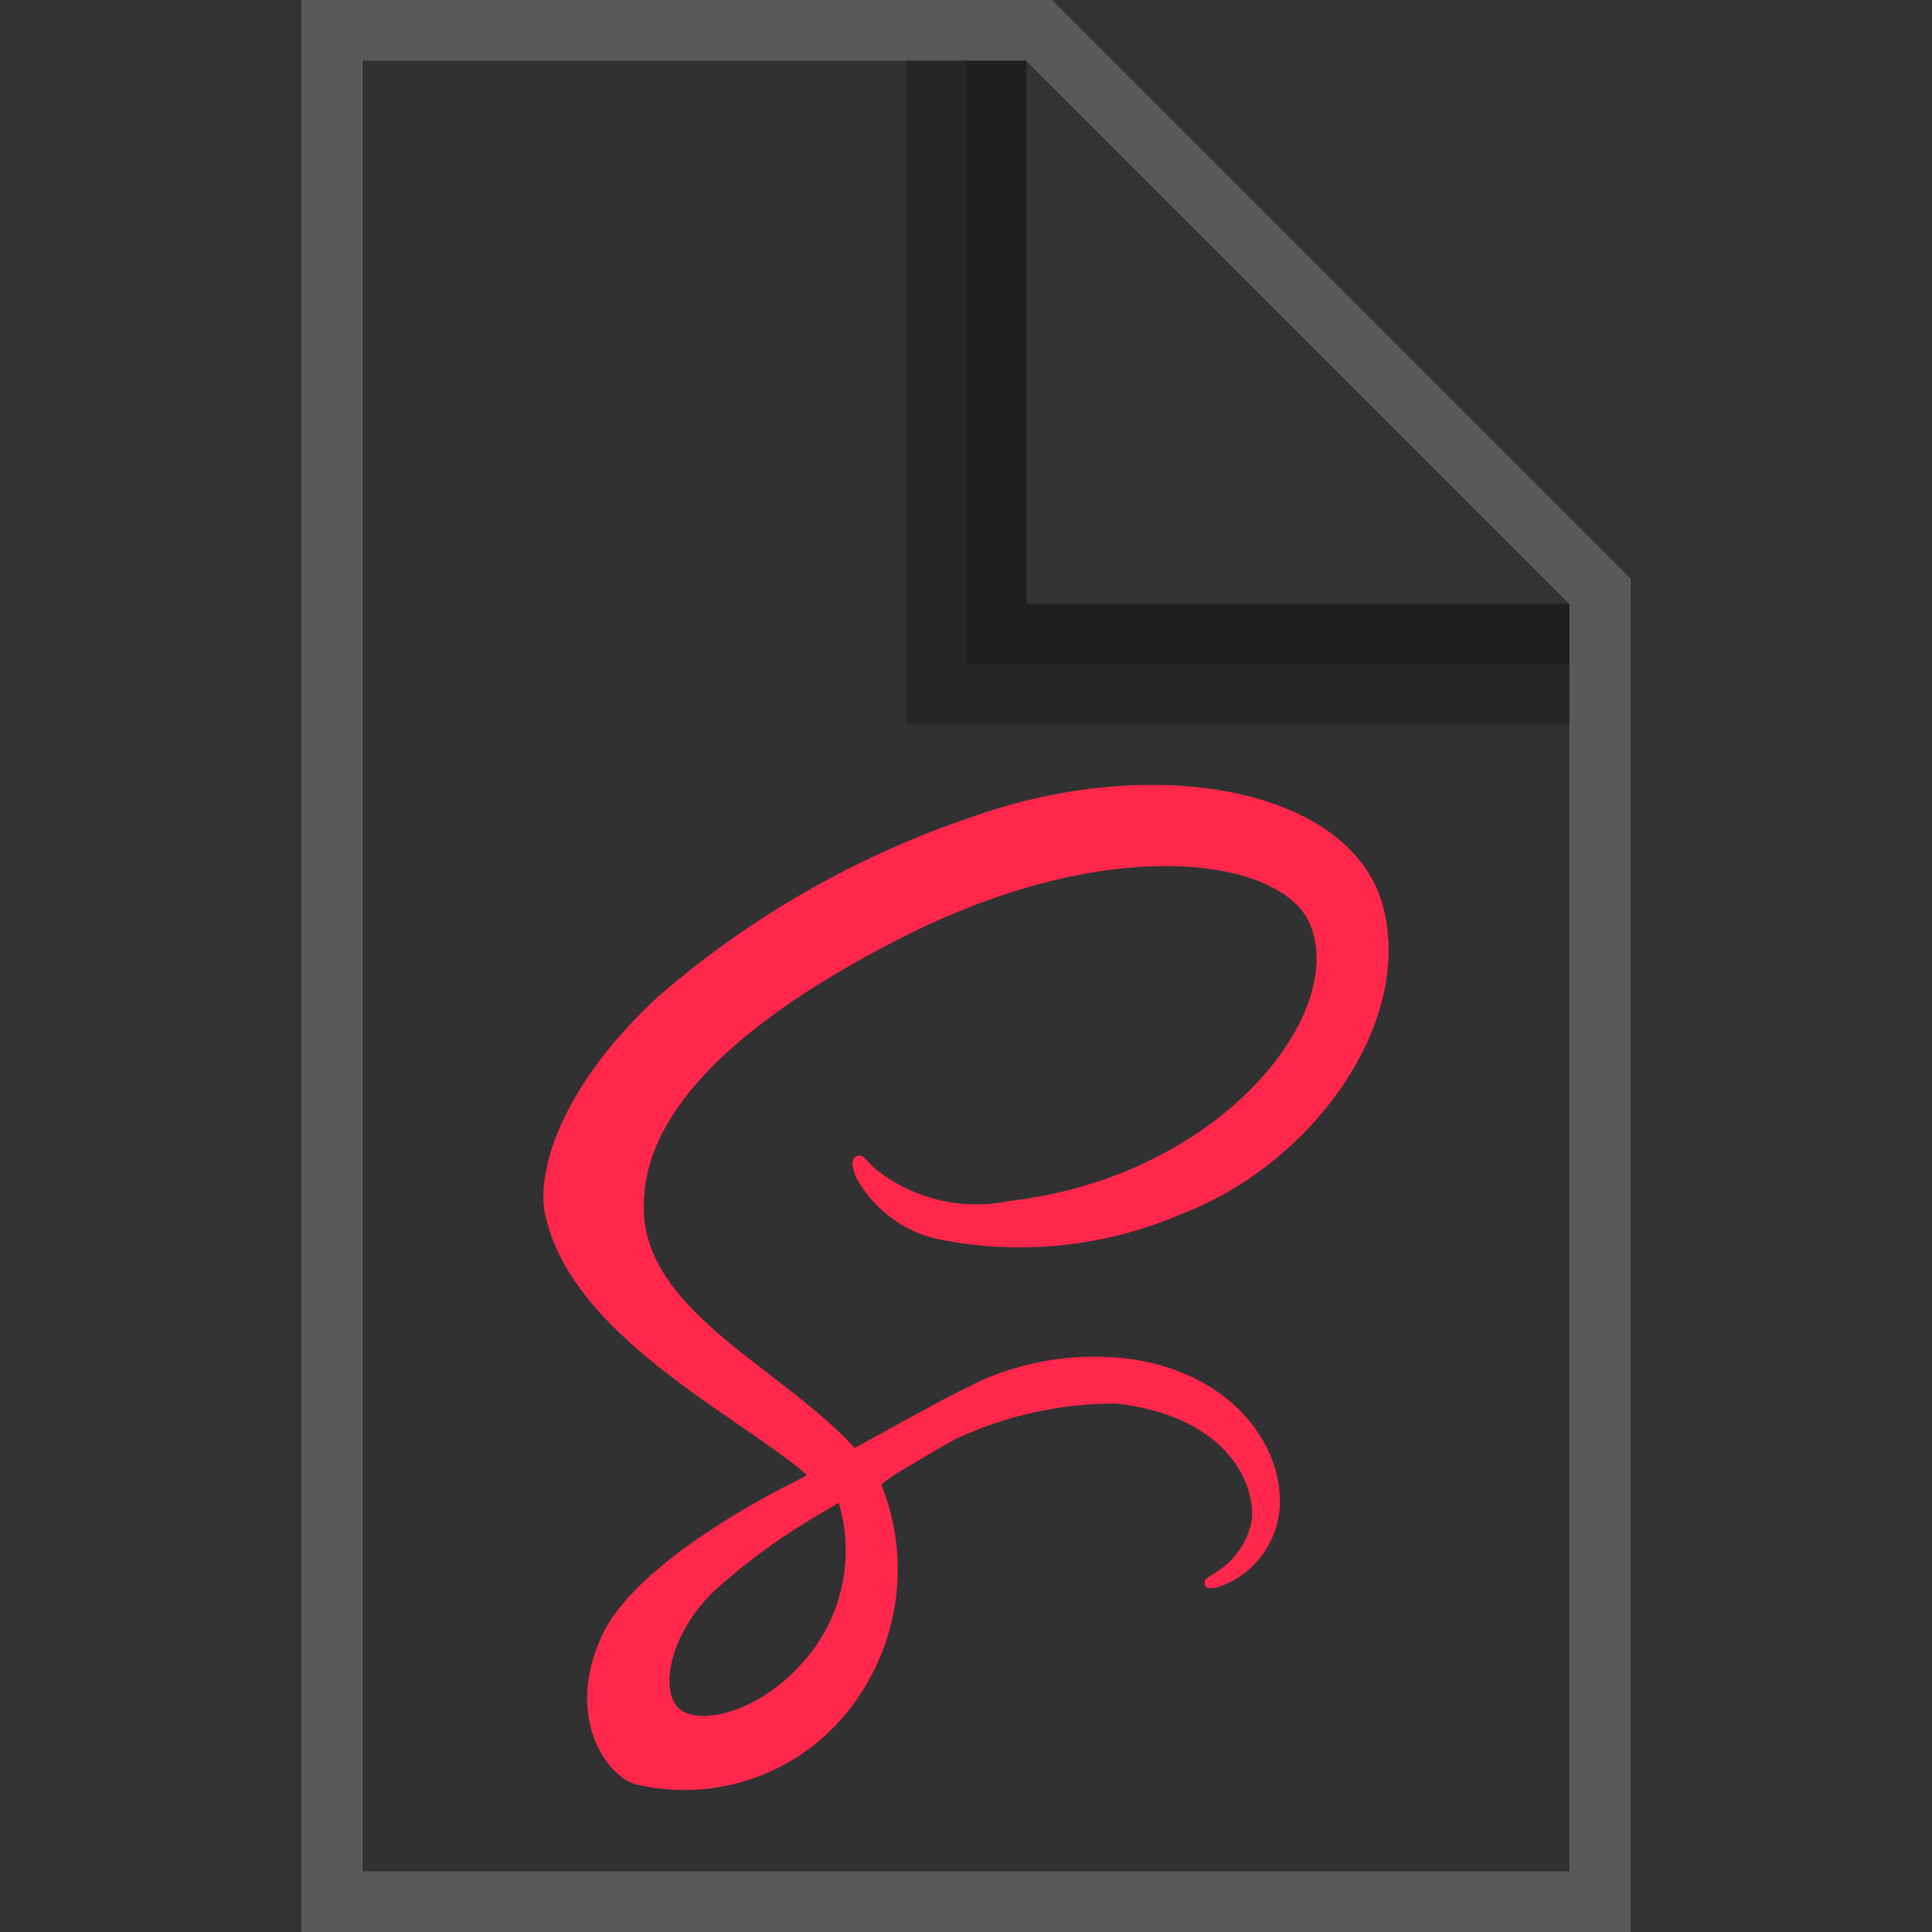<svg xmlns="http://www.w3.org/2000/svg" width="32" height="32" viewBox="0 0 32 32">
  <rect x="0" y="0" width="32" height="32" fill="#333333" stroke="none"/>
  <g fill="none" fill-rule="evenodd">
    <polygon fill="#000" fill-opacity=".05" points="6 1 6 31 26 31 26 11 16 11 16 1"/>
    <path stroke="#151516" d="M16.5,10.5 L26.5,10.5 L26.5,31.5 L5.5,31.5 L5.5,0.5 L16.5,0.5 L16.5,10.5 Z" opacity=".65"/>
    <path fill="none" stroke="#FFF" d="M5.5,0.5 L17.207,0.5 L26.5,9.793 L26.5,31.5 L5.5,31.5 L5.5,0.5 Z"/>
    <path stroke="#000" d="M5.5,0.5 L17.207,0.5 L26.5,9.793 L26.5,31.5 L5.5,31.5 L5.5,0.5 Z" opacity=".65"/>
    <path fill="#000" fill-opacity=".2" fill-rule="nonzero" d="M16,11 L26,11 L26,12 L16,12 L15,12 L15,1 L16,1 L16,11 Z"/>
    <g fill="#FF274B" fill-rule="nonzero">
      <path d="M16.102,22.941 C15.816,23.073 15.502,23.244 14.874,23.589 C14.636,23.723 14.387,23.856 14.156,23.983 C14.14,23.967 14.123,23.946 14.107,23.93 C12.865,22.602 10.568,21.665 10.665,19.883 C10.701,19.233 10.925,17.529 15.077,15.459 C18.495,13.774 21.214,14.241 21.683,15.276 C22.358,16.751 20.226,19.497 16.697,19.895 C15.905,20.056 15.084,19.848 14.464,19.331 C14.277,19.128 14.249,19.116 14.18,19.156 C14.067,19.216 14.14,19.4 14.18,19.505 C14.452,19.998 14.912,20.359 15.454,20.507 C16.843,20.808 18.291,20.664 19.594,20.097 C21.733,19.27 23.403,16.968 22.914,15.038 C22.423,13.082 19.176,12.437 16.104,13.529 C14.18,14.177 12.402,15.198 10.872,16.532 C9.18,18.115 8.912,19.492 9.021,20.068 C9.415,22.113 12.235,23.445 13.366,24.431 C13.307,24.463 13.257,24.49 13.212,24.516 C12.648,24.796 10.497,25.92 9.961,27.11 C9.352,28.457 10.058,29.423 10.525,29.553 C11.966,29.898 13.468,29.29 14.263,28.039 C14.931,27.011 15.055,25.723 14.596,24.587 C14.729,24.48 14.872,24.385 15.022,24.303 C15.31,24.133 15.584,23.965 15.828,23.835 C16.661,23.445 17.571,23.244 18.491,23.246 C20.423,23.474 20.804,24.679 20.731,25.187 C20.662,25.551 20.438,25.868 20.118,26.055 C19.984,26.14 19.94,26.169 19.952,26.229 C19.968,26.319 20.032,26.314 20.146,26.298 C20.74,26.111 21.158,25.577 21.197,24.955 C21.257,23.765 20.122,22.459 18.112,22.471 C17.511,22.472 16.915,22.591 16.359,22.82 C16.27,22.857 16.183,22.897 16.099,22.939 L16.102,22.941 Z M13.23,27.607 C12.589,28.305 11.696,28.568 11.31,28.345 C10.894,28.107 11.059,27.074 11.846,26.336 C12.312,25.916 12.816,25.539 13.352,25.212 C13.445,25.152 13.583,25.074 13.749,24.974 C13.778,24.957 13.794,24.949 13.794,24.949 L13.892,24.89 C14.177,25.848 13.925,26.887 13.23,27.607 Z"/>
    </g>
  </g>
</svg>
